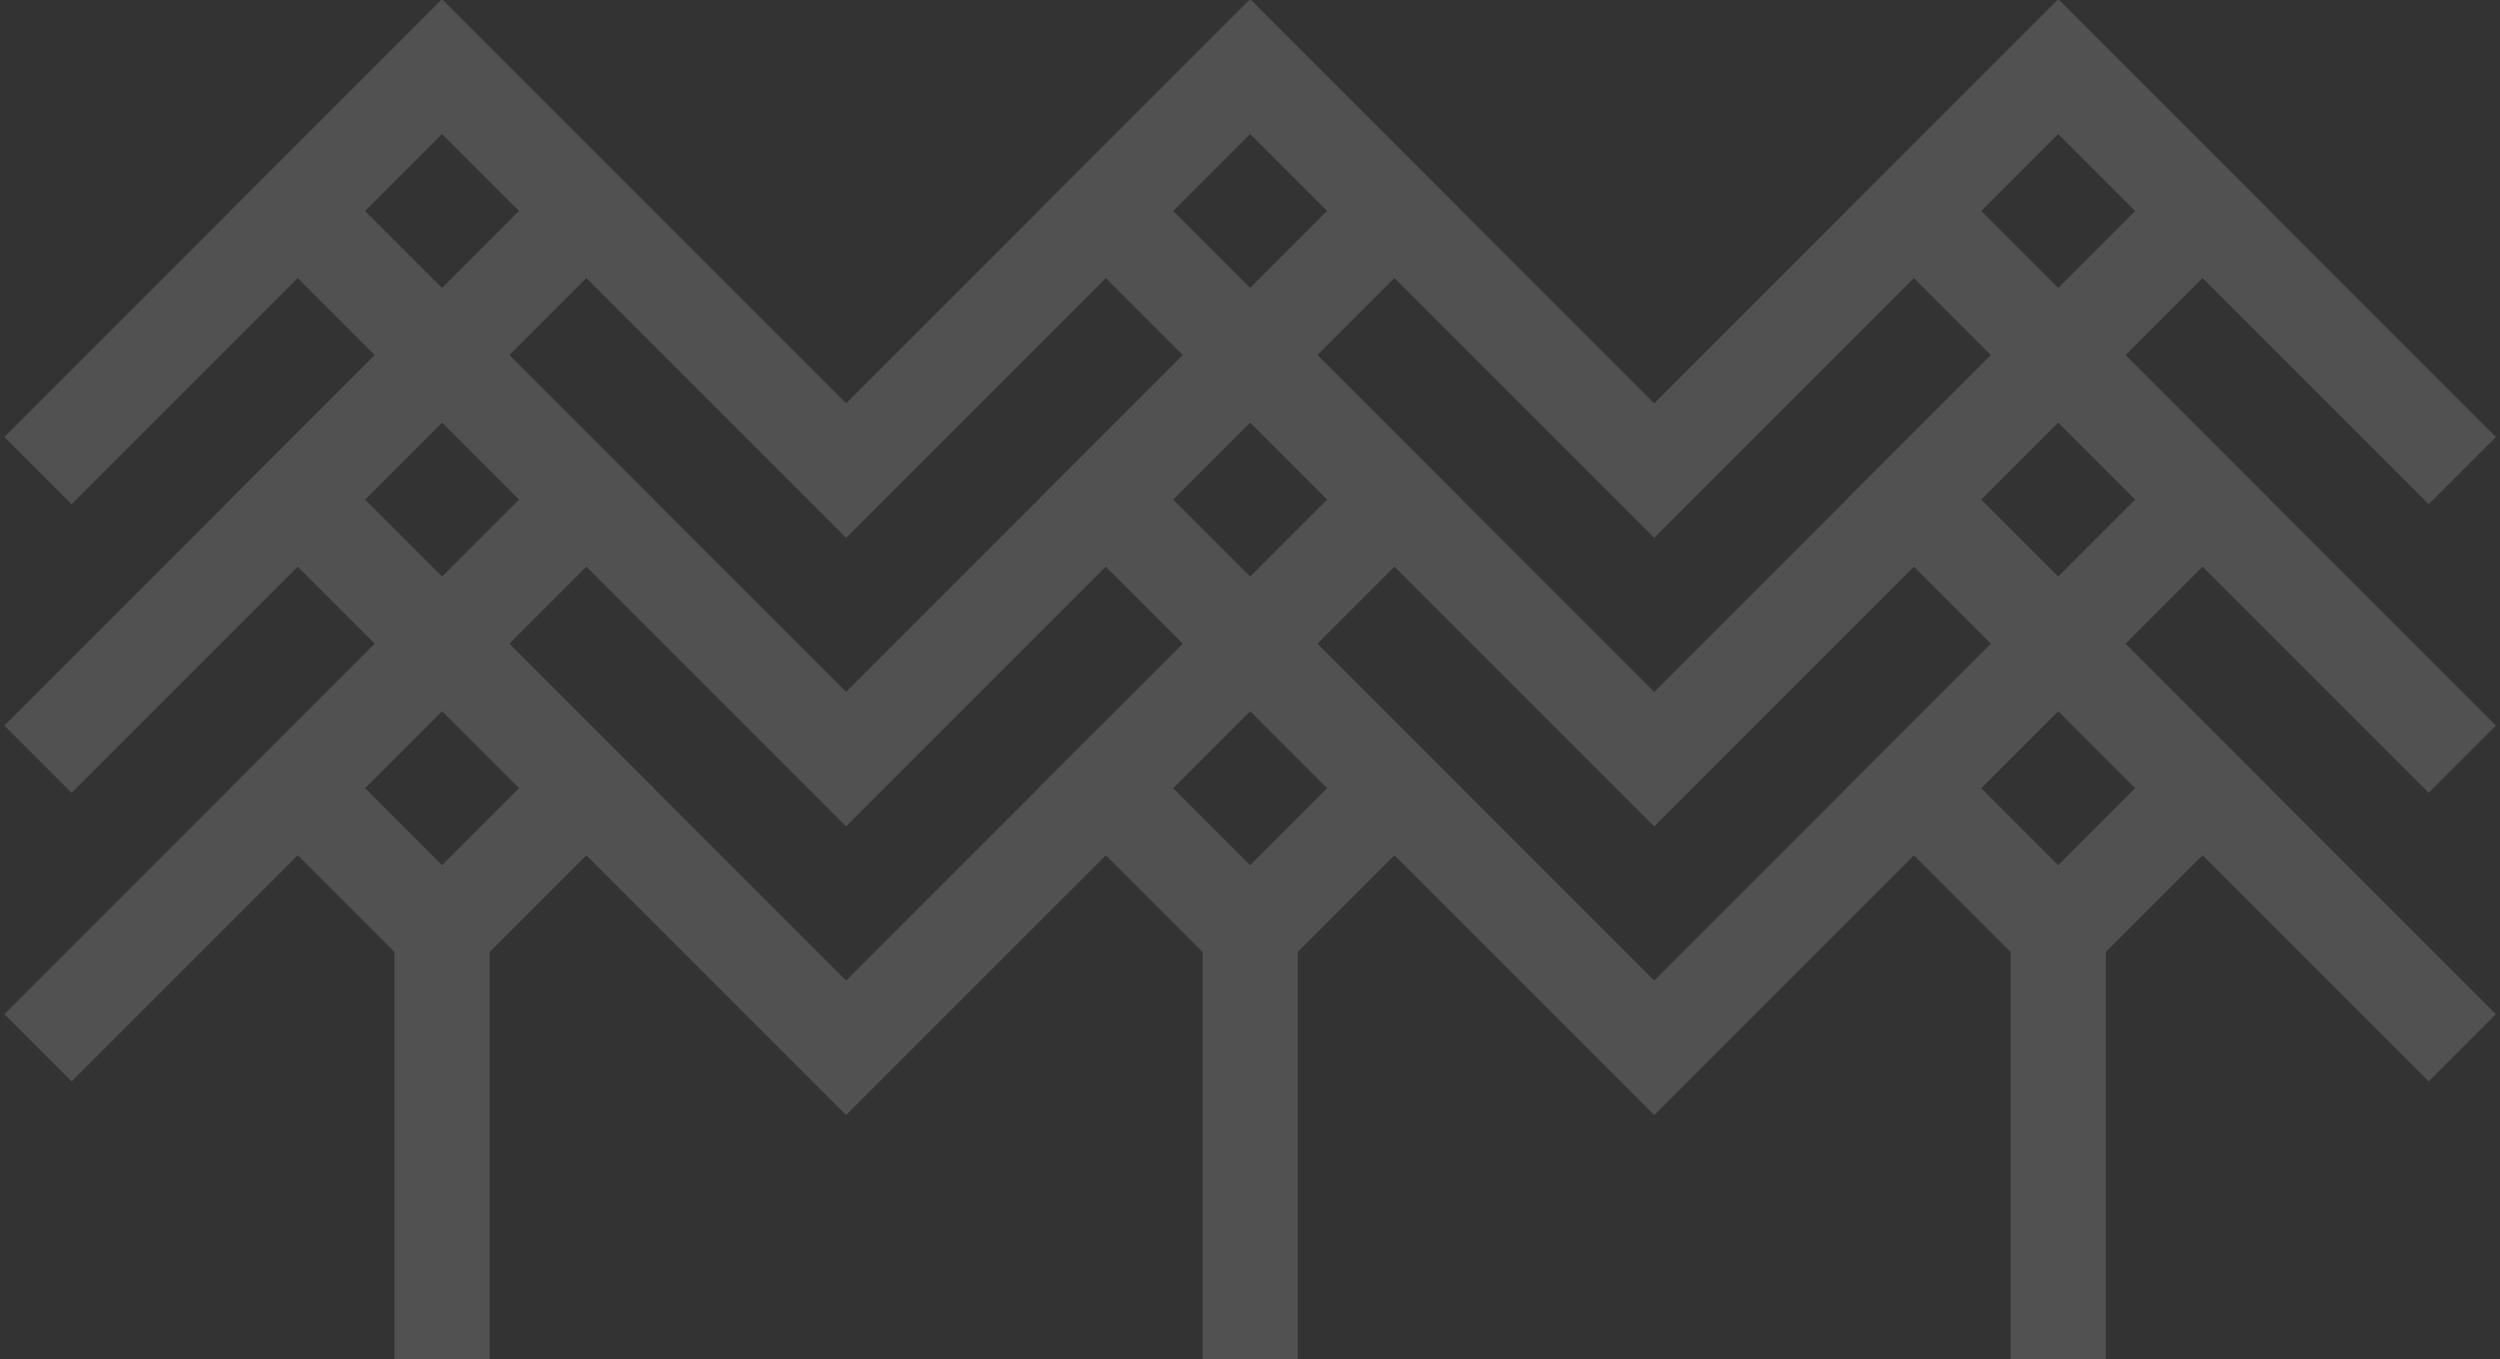 <svg width="526" height="286" viewBox="0 0 526 286" fill="none" xmlns="http://www.w3.org/2000/svg">
<rect x="0" y="0" width="526" height="286" fill="#333333" stroke="none"/>
<g opacity="0.15">
<path d="M433.041 14.009L402.68 44.371L433.041 74.733L463.403 44.371L433.041 14.009Z" stroke="white" stroke-width="20" stroke-miterlimit="10"/>
<path d="M263.024 14.002L232.662 44.363L263.024 74.725L293.386 44.363L263.024 14.002Z" stroke="white" stroke-width="20" stroke-miterlimit="10"/>
<path d="M93.006 14.002L62.645 44.363L93.006 74.725L123.368 44.363L93.006 14.002Z" stroke="white" stroke-width="20" stroke-miterlimit="10"/>
<path d="M8 99.009L93.009 14L178.019 99.009L263.039 14L348.048 99.009L433.057 14L518.066 99.009" stroke="white" stroke-width="20" stroke-miterlimit="10"/>
<path d="M433.046 74.724L402.684 105.086L433.046 135.448L463.408 105.086L433.046 74.724Z" stroke="white" stroke-width="20" stroke-miterlimit="10"/>
<path d="M263.029 74.724L232.667 105.086L263.029 135.448L293.391 105.086L263.029 74.724Z" stroke="white" stroke-width="20" stroke-miterlimit="10"/>
<path d="M93.011 74.724L62.65 105.086L93.011 135.448L123.373 105.086L93.011 74.724Z" stroke="white" stroke-width="20" stroke-miterlimit="10"/>
<path d="M8 159.732L93.009 74.723L178.019 159.732L263.039 74.723L348.048 159.732L433.057 74.723L518.066 159.732" stroke="white" stroke-width="20" stroke-miterlimit="10"/>
<path d="M433.044 135.451L402.682 165.812L433.044 196.174L463.405 165.812L433.044 135.451Z" stroke="white" stroke-width="20" stroke-miterlimit="10"/>
<path d="M263.027 135.451L232.665 165.812L263.027 196.174L293.388 165.812L263.027 135.451Z" stroke="white" stroke-width="20" stroke-miterlimit="10"/>
<path d="M93.009 135.447L62.647 165.809L93.009 196.17L123.371 165.809L93.009 135.447Z" stroke="white" stroke-width="20" stroke-miterlimit="10"/>
<path d="M8 220.455L93.009 135.445L178.019 220.455L263.039 135.445L348.048 220.455L433.057 135.445L518.066 220.455" stroke="white" stroke-width="20" stroke-miterlimit="10"/>
<path d="M93.01 196.176V287.258" stroke="white" stroke-width="20" stroke-miterlimit="10"/>
<path d="M263.039 196.176V287.258" stroke="white" stroke-width="20" stroke-miterlimit="10"/>
<path d="M433.057 196.176V287.258" stroke="white" stroke-width="20" stroke-miterlimit="10"/>
</g>
</svg>
